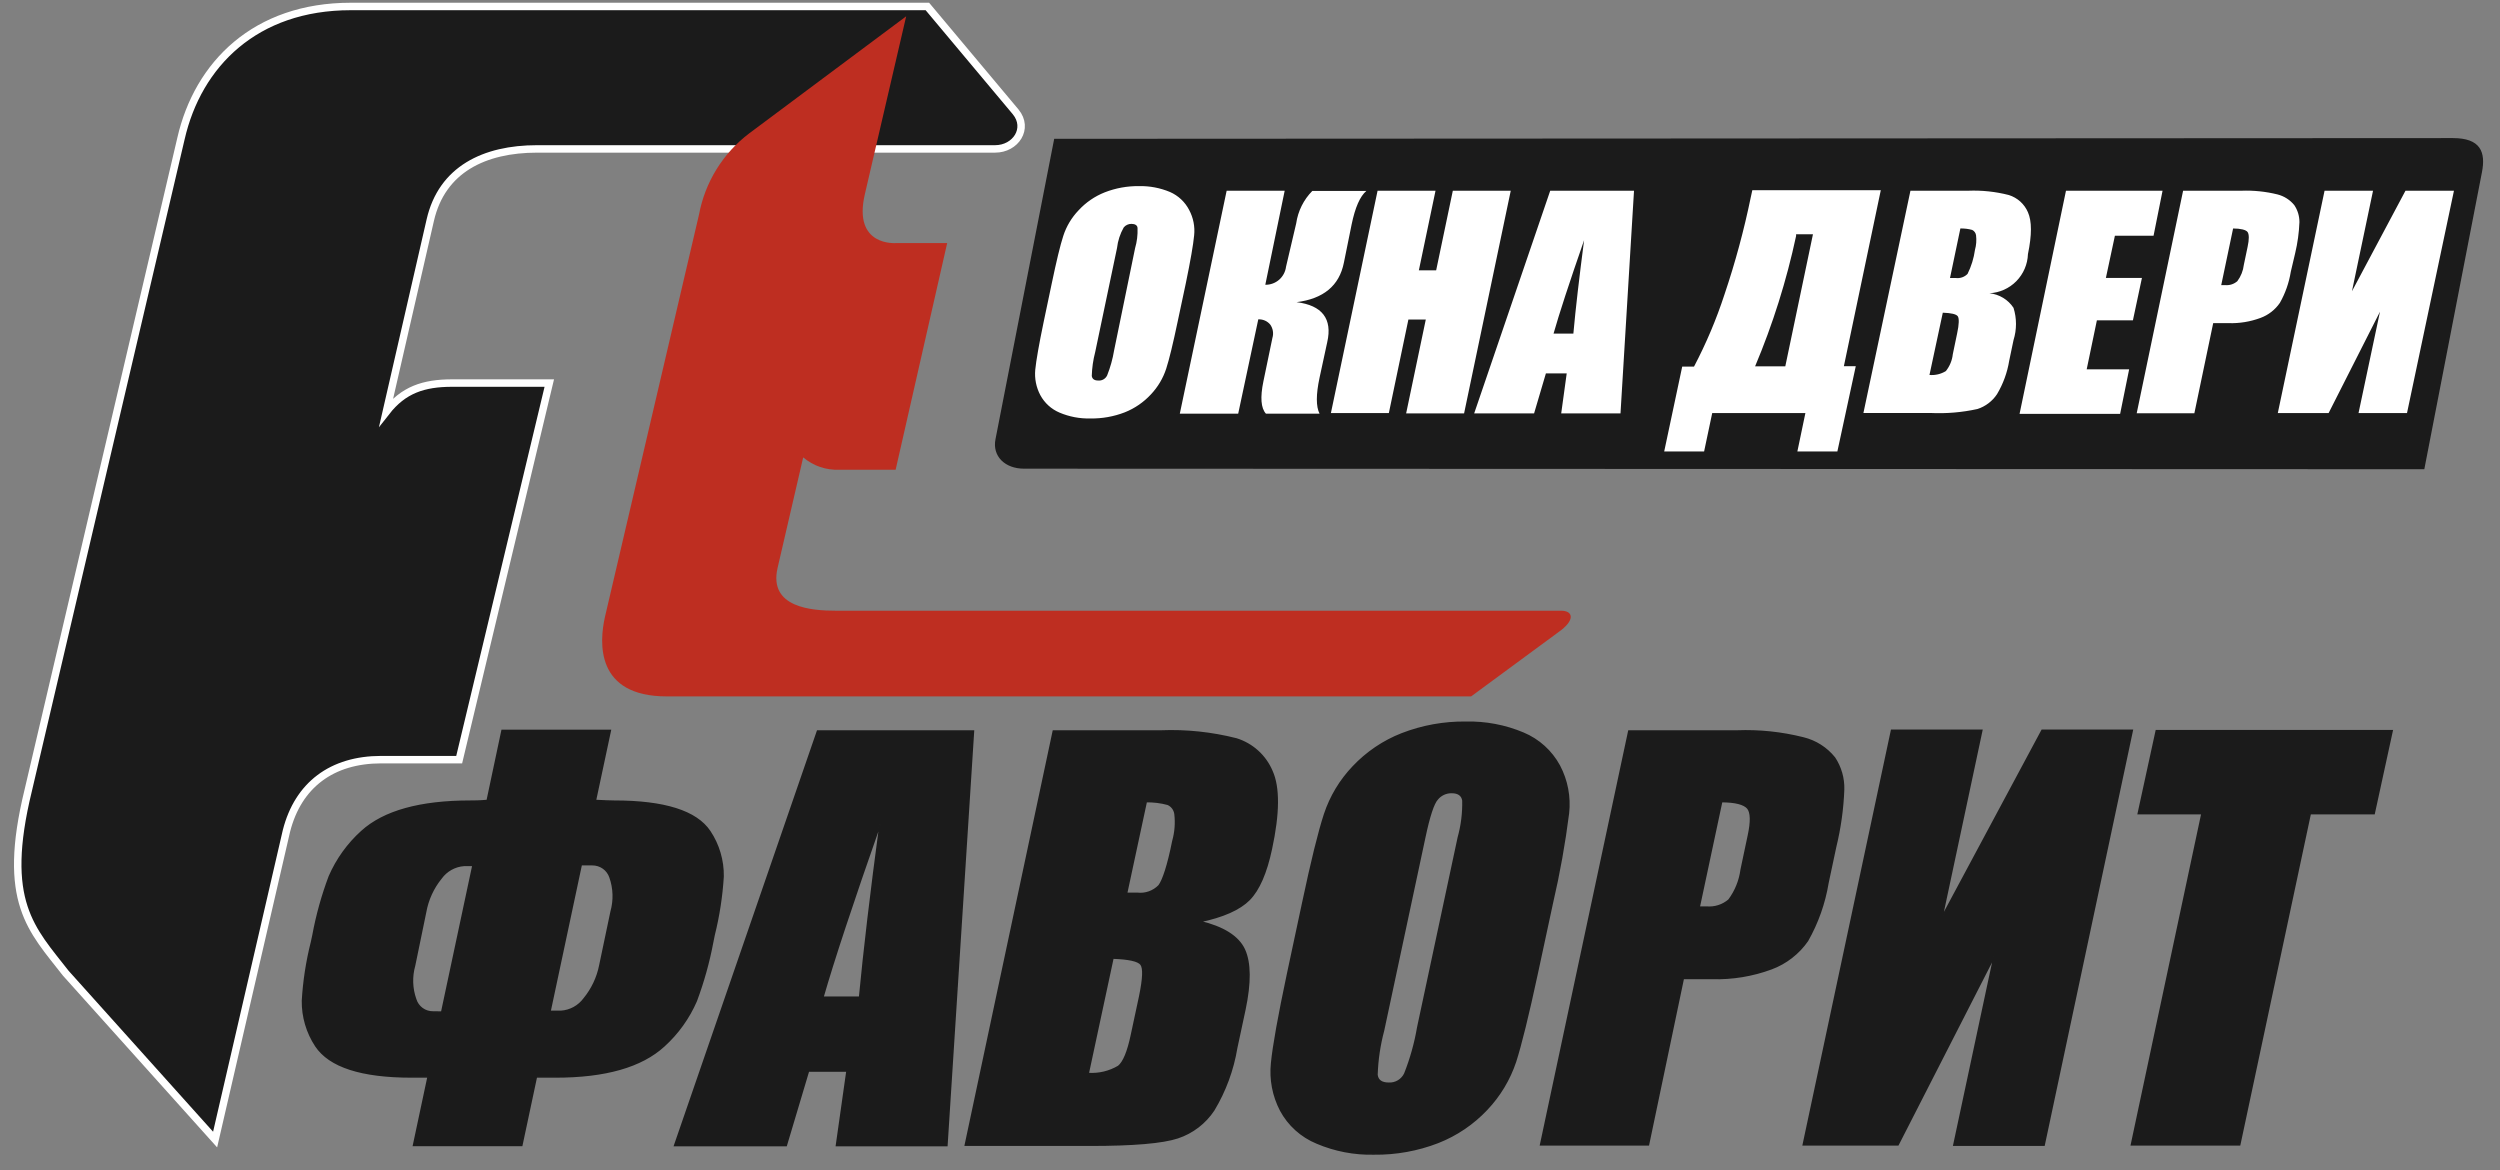 <svg width="141" height="66" viewBox="0 0 141 66" fill="none" xmlns="http://www.w3.org/2000/svg">
<rect x="0" y="0" width="141" height="66" fill="#808080" stroke="none"/>
<path fill-rule="evenodd" clip-rule="evenodd" d="M12.132 64.271L3.711 54.891C1.785 52.417 0.052 50.877 1.592 44.577L10.206 7.82C11.166 3.612 14.414 0.365 19.78 0.365H52.304L57.284 6.31C58.051 7.245 57.284 8.399 56.125 8.399H30.289C27.321 8.399 24.923 9.552 24.267 12.418L21.787 23.226C22.753 21.991 23.881 21.605 25.502 21.605H30.98L25.898 42.844H21.498C18.718 42.844 16.817 44.272 16.157 46.858L12.132 64.271Z" fill="#1B1B1B"/>
<path d="M12.132 64.271L3.711 54.891C1.785 52.417 0.052 50.877 1.592 44.577L10.206 7.82C11.166 3.612 14.414 0.365 19.78 0.365H52.304L57.284 6.31C58.051 7.245 57.284 8.399 56.125 8.399H30.289C27.321 8.399 24.923 9.552 24.267 12.418L21.787 23.226C22.753 21.991 23.881 21.605 25.502 21.605H30.98L25.898 42.844H21.498C18.718 42.844 16.817 44.272 16.157 46.858L12.132 64.271Z" stroke="white" stroke-width="0.421" stroke-miterlimit="22.93"/>
<path fill-rule="evenodd" clip-rule="evenodd" d="M82.972 39.277L88.053 35.537C88.856 34.907 88.678 34.445 88.053 34.445H47.165C45.793 34.445 43.333 34.277 43.857 32.026L45.3 25.797C45.866 26.276 46.592 26.524 47.333 26.493H50.514L53.421 13.709H50.555C50.555 13.709 48.075 13.937 48.781 10.94L51.109 0.919L42.251 7.525C40.773 8.645 39.766 10.275 39.425 12.098L34.12 34.79C33.795 36.233 33.581 39.277 37.606 39.277H82.972Z" fill="#BE2E21"/>
<path fill-rule="evenodd" clip-rule="evenodd" d="M134.913 41.213L133.896 45.887H130.293L126.314 64.566H120.216L124.195 45.887H120.602L121.619 41.213H134.913ZM115.282 64.586H110.2L112.471 53.946L107.044 64.566H101.708L106.688 41.193H111.77L109.524 51.736L115.175 41.193H120.257L115.282 64.586ZM97.094 45.227L95.828 51.167H96.265C96.49 51.185 96.716 51.158 96.931 51.088C97.145 51.019 97.344 50.907 97.515 50.76C97.887 50.259 98.125 49.672 98.207 49.053L98.613 47.132C98.786 46.335 98.771 45.811 98.573 45.578C98.374 45.344 97.881 45.207 97.094 45.207V45.227ZM91.87 41.233H97.968C99.225 41.185 100.483 41.317 101.703 41.624C102.399 41.793 103.019 42.188 103.466 42.747C103.813 43.274 103.991 43.895 103.974 44.526C103.933 45.619 103.781 46.705 103.522 47.767L103.09 49.8C102.901 50.945 102.51 52.048 101.937 53.057C101.436 53.777 100.726 54.327 99.904 54.632C98.836 55.027 97.703 55.213 96.565 55.181H94.934L92.967 64.566H86.894L91.87 41.233ZM82.255 47.234C82.444 46.554 82.531 45.851 82.514 45.146C82.463 44.846 82.25 44.693 81.874 44.693C81.72 44.69 81.567 44.722 81.427 44.786C81.287 44.85 81.163 44.945 81.066 45.064C80.842 45.303 80.603 46.03 80.349 47.234L78.027 58.113C77.808 58.932 77.683 59.775 77.656 60.623C77.696 60.943 77.925 61.1 78.326 61.1C78.515 61.11 78.702 61.063 78.864 60.966C79.025 60.87 79.155 60.727 79.236 60.557C79.57 59.712 79.816 58.835 79.968 57.94L82.255 47.234ZM86.691 54.907C86.186 57.254 85.778 58.914 85.466 59.886C85.131 60.885 84.581 61.799 83.856 62.564C83.087 63.382 82.146 64.019 81.101 64.429C79.953 64.873 78.73 65.094 77.498 65.079C76.389 65.106 75.287 64.894 74.266 64.459C73.397 64.101 72.678 63.453 72.233 62.625C71.805 61.805 71.628 60.877 71.725 59.957C71.82 58.992 72.121 57.308 72.63 54.907L73.483 50.913C73.981 48.565 74.391 46.902 74.713 45.923C75.044 44.924 75.593 44.011 76.319 43.25C77.088 42.434 78.029 41.798 79.073 41.391C80.222 40.946 81.445 40.725 82.677 40.74C83.787 40.715 84.89 40.924 85.914 41.355C86.781 41.718 87.499 42.367 87.946 43.194C88.378 44.013 88.555 44.942 88.454 45.862C88.239 47.56 87.937 49.246 87.55 50.913L86.691 54.907ZM62.761 54.053L61.368 60.552C61.969 60.594 62.568 60.453 63.086 60.145C63.376 59.911 63.62 59.317 63.818 58.377L64.285 56.197C64.494 55.181 64.519 54.592 64.351 54.383C64.184 54.175 63.655 54.063 62.761 54.032V54.053ZM64.641 45.227L63.533 50.389H64.143C64.368 50.415 64.596 50.39 64.809 50.314C65.022 50.238 65.215 50.114 65.373 49.952C65.597 49.658 65.881 48.819 66.156 47.437C66.295 46.942 66.336 46.424 66.277 45.913C66.262 45.794 66.217 45.68 66.146 45.583C66.075 45.486 65.98 45.409 65.871 45.359C65.47 45.25 65.056 45.199 64.641 45.207V45.227ZM59.412 41.233H65.475C66.906 41.176 68.339 41.327 69.728 41.68C70.173 41.818 70.583 42.051 70.929 42.364C71.275 42.676 71.548 43.06 71.73 43.489C72.144 44.4 72.133 45.864 71.7 47.879C71.412 49.234 70.997 50.186 70.455 50.735C69.913 51.284 68.981 51.697 67.66 51.975C68.991 52.293 69.83 52.82 70.175 53.555C70.516 54.297 70.526 55.42 70.206 56.939L69.743 59.103C69.538 60.343 69.1 61.533 68.452 62.609C67.968 63.341 67.252 63.888 66.42 64.164C65.571 64.444 63.93 64.586 61.485 64.586H54.447L59.412 41.233ZM48.486 56.248C48.737 53.606 49.123 50.34 49.645 46.452C48.079 50.916 47 54.182 46.407 56.248H48.486ZM54.899 41.233L53.4 64.606H47.18L47.775 60.404H45.594L44.339 64.606H38.053L46.113 41.233H54.899ZM24.916 57.086L26.68 48.804H26.172C25.916 48.822 25.668 48.896 25.444 49.021C25.22 49.146 25.026 49.318 24.876 49.526C24.424 50.081 24.122 50.742 23.997 51.446L23.377 54.454C23.199 55.08 23.22 55.746 23.438 56.36C23.502 56.571 23.633 56.756 23.812 56.887C23.991 57.017 24.207 57.085 24.428 57.081L24.916 57.086ZM33.835 54.454L34.475 51.406C34.651 50.774 34.63 50.104 34.414 49.485C34.344 49.272 34.207 49.087 34.025 48.957C33.842 48.828 33.622 48.76 33.398 48.763H32.778L31.015 57.046H31.635C31.893 57.03 32.146 56.957 32.373 56.832C32.601 56.707 32.798 56.534 32.951 56.324C33.394 55.782 33.698 55.141 33.835 54.454ZM40.187 53.143C39.975 54.268 39.667 55.373 39.267 56.446C38.849 57.413 38.229 58.279 37.448 58.987C36.178 60.155 34.135 60.738 31.32 60.735H30.247L29.424 64.601H23.326L24.149 60.735H23.209C20.383 60.735 18.584 60.152 17.812 58.987C17.315 58.233 17.055 57.348 17.065 56.446C17.129 55.332 17.3 54.226 17.573 53.143L17.66 52.737C17.869 51.611 18.176 50.506 18.579 49.434C18.999 48.467 19.621 47.6 20.404 46.894C21.654 45.759 23.697 45.191 26.532 45.191C26.746 45.191 27.041 45.191 27.483 45.151L28.321 41.198H34.419L33.576 45.151C34.084 45.176 34.414 45.191 34.638 45.191C37.474 45.191 39.271 45.759 40.03 46.894C40.531 47.645 40.791 48.531 40.777 49.434C40.709 50.548 40.539 51.654 40.269 52.737L40.187 53.143Z" fill="white"/>
<path d="M134.913 41.213L133.896 45.887H130.293L126.314 64.566H120.216L124.195 45.887H120.602L121.619 41.213H134.913ZM115.282 64.586H110.2L112.471 53.946L107.044 64.566H101.708L106.688 41.193H111.77L109.524 51.736L115.175 41.193H120.257L115.282 64.586ZM97.094 45.227L95.828 51.167H96.265C96.49 51.185 96.716 51.158 96.931 51.088C97.145 51.019 97.344 50.907 97.515 50.76C97.887 50.259 98.125 49.672 98.207 49.053L98.613 47.132C98.786 46.335 98.771 45.811 98.573 45.578C98.374 45.344 97.881 45.207 97.094 45.207V45.227ZM91.87 41.233H97.968C99.225 41.185 100.483 41.317 101.703 41.624C102.399 41.793 103.019 42.188 103.466 42.747C103.813 43.274 103.991 43.895 103.974 44.526C103.933 45.619 103.781 46.705 103.522 47.767L103.09 49.8C102.901 50.945 102.51 52.048 101.937 53.057C101.436 53.777 100.726 54.327 99.904 54.632C98.836 55.027 97.703 55.213 96.565 55.181H94.934L92.967 64.566H86.894L91.87 41.233ZM82.255 47.234C82.444 46.554 82.531 45.851 82.514 45.146C82.463 44.846 82.25 44.693 81.874 44.693C81.72 44.69 81.567 44.722 81.427 44.786C81.287 44.85 81.163 44.945 81.066 45.064C80.842 45.303 80.603 46.03 80.349 47.234L78.027 58.113C77.808 58.932 77.683 59.775 77.656 60.623C77.696 60.943 77.925 61.1 78.326 61.1C78.515 61.11 78.702 61.063 78.864 60.966C79.025 60.87 79.155 60.727 79.236 60.557C79.57 59.712 79.816 58.835 79.968 57.94L82.255 47.234ZM86.691 54.907C86.186 57.254 85.778 58.914 85.466 59.886C85.131 60.885 84.581 61.799 83.856 62.564C83.087 63.382 82.146 64.019 81.101 64.429C79.953 64.873 78.73 65.094 77.498 65.079C76.389 65.106 75.287 64.894 74.266 64.459C73.397 64.101 72.678 63.453 72.233 62.625C71.805 61.805 71.628 60.877 71.725 59.957C71.82 58.992 72.121 57.308 72.63 54.907L73.483 50.913C73.981 48.565 74.391 46.902 74.713 45.923C75.044 44.924 75.593 44.011 76.319 43.25C77.088 42.434 78.029 41.798 79.073 41.391C80.222 40.946 81.445 40.725 82.677 40.74C83.787 40.715 84.89 40.924 85.914 41.355C86.781 41.718 87.499 42.367 87.946 43.194C88.378 44.013 88.555 44.942 88.454 45.862C88.239 47.56 87.937 49.246 87.55 50.913L86.691 54.907ZM62.761 54.053L61.368 60.552C61.969 60.594 62.568 60.453 63.086 60.145C63.376 59.911 63.62 59.317 63.818 58.377L64.285 56.197C64.494 55.181 64.519 54.592 64.351 54.383C64.184 54.175 63.655 54.063 62.761 54.032V54.053ZM64.641 45.227L63.533 50.389H64.143C64.368 50.415 64.596 50.39 64.809 50.314C65.022 50.238 65.215 50.114 65.373 49.952C65.597 49.658 65.881 48.819 66.156 47.437C66.295 46.942 66.336 46.424 66.277 45.913C66.262 45.794 66.217 45.68 66.146 45.583C66.075 45.486 65.98 45.409 65.871 45.359C65.47 45.25 65.056 45.199 64.641 45.207V45.227ZM59.412 41.233H65.475C66.906 41.176 68.339 41.327 69.728 41.68C70.173 41.818 70.583 42.051 70.929 42.364C71.275 42.676 71.548 43.06 71.73 43.489C72.144 44.4 72.133 45.864 71.7 47.879C71.412 49.234 70.997 50.186 70.455 50.735C69.913 51.284 68.981 51.697 67.66 51.975C68.991 52.293 69.83 52.82 70.175 53.555C70.516 54.297 70.526 55.42 70.206 56.939L69.743 59.103C69.538 60.343 69.1 61.533 68.452 62.609C67.968 63.341 67.252 63.888 66.42 64.164C65.571 64.444 63.93 64.586 61.485 64.586H54.447L59.412 41.233ZM48.486 56.248C48.737 53.606 49.123 50.34 49.645 46.452C48.079 50.916 47 54.182 46.407 56.248H48.486ZM54.899 41.233L53.4 64.606H47.18L47.775 60.404H45.594L44.339 64.606H38.053L46.113 41.233H54.899ZM24.916 57.086L26.68 48.804H26.172C25.916 48.822 25.668 48.896 25.444 49.021C25.22 49.146 25.026 49.318 24.876 49.526C24.424 50.081 24.122 50.742 23.997 51.446L23.377 54.454C23.199 55.08 23.22 55.746 23.438 56.36C23.502 56.571 23.633 56.756 23.812 56.887C23.991 57.017 24.207 57.085 24.428 57.081L24.916 57.086ZM33.835 54.454L34.475 51.406C34.651 50.774 34.63 50.104 34.414 49.485C34.344 49.272 34.207 49.087 34.025 48.957C33.842 48.828 33.622 48.76 33.398 48.763H32.778L31.015 57.046H31.635C31.893 57.03 32.146 56.957 32.373 56.832C32.601 56.707 32.798 56.534 32.951 56.324C33.394 55.782 33.698 55.141 33.835 54.454ZM40.187 53.143C39.975 54.268 39.667 55.373 39.267 56.446C38.849 57.413 38.229 58.279 37.448 58.987C36.178 60.155 34.135 60.738 31.32 60.735H30.247L29.424 64.601H23.326L24.149 60.735H23.209C20.383 60.735 18.584 60.152 17.812 58.987C17.315 58.233 17.055 57.348 17.065 56.446C17.129 55.332 17.3 54.226 17.573 53.143L17.66 52.737C17.869 51.611 18.176 50.506 18.579 49.434C18.999 48.467 19.621 47.6 20.404 46.894C21.654 45.759 23.697 45.191 26.532 45.191C26.746 45.191 27.041 45.191 27.483 45.151L28.321 41.198H34.419L33.576 45.151C34.084 45.176 34.414 45.191 34.638 45.191C37.474 45.191 39.271 45.759 40.03 46.894C40.531 47.645 40.791 48.531 40.777 49.434C40.709 50.548 40.539 51.654 40.269 52.737L40.187 53.143Z" fill="#1B1B1B" stroke="#1B1B1B" stroke-width="0.093" stroke-miterlimit="22.93"/>
<path fill-rule="evenodd" clip-rule="evenodd" d="M138.344 7.835C139.869 7.835 140.154 8.587 139.935 9.71L136.693 26.417L57.757 26.387C56.71 26.387 56.004 25.711 56.192 24.776L59.495 7.876L138.344 7.835Z" fill="#1B1B1B"/>
<path d="M138.344 7.835C139.869 7.835 140.154 8.587 139.935 9.71L136.693 26.417L57.757 26.387C56.71 26.387 56.004 25.711 56.192 24.776L59.495 7.876L138.344 7.835Z" stroke="#1B1B1B" stroke-width="0.093" stroke-miterlimit="22.93"/>
<path fill-rule="evenodd" clip-rule="evenodd" d="M135.755 23.297H133.021L134.231 17.581L131.334 23.297H128.468L131.105 10.757H133.839L132.65 16.427L135.669 10.757H138.403L135.755 23.297ZM125.947 12.886L125.277 16.082H125.51C125.632 16.091 125.755 16.076 125.871 16.038C125.987 15.999 126.094 15.938 126.186 15.858C126.386 15.589 126.513 15.272 126.552 14.938L126.765 13.922C126.857 13.495 126.852 13.216 126.765 13.089C126.679 12.962 126.369 12.886 125.947 12.886ZM123.127 10.757H126.415C127.099 10.731 127.783 10.801 128.448 10.965C128.821 11.059 129.155 11.271 129.398 11.569C129.589 11.853 129.69 12.188 129.688 12.53C129.665 13.117 129.585 13.701 129.449 14.273L129.2 15.329C129.101 15.946 128.893 16.54 128.585 17.082C128.317 17.472 127.936 17.768 127.492 17.931C126.919 18.144 126.31 18.244 125.698 18.226H124.824L123.762 23.307H120.51L123.127 10.757ZM116.521 10.757H121.968L121.46 13.297H119.28L118.772 15.675H120.805L120.296 18.068H118.264L117.689 20.832H120.083L119.575 23.343H113.903L116.521 10.757ZM109.574 17.636L108.822 21.148C109.145 21.175 109.469 21.099 109.746 20.929C109.965 20.656 110.101 20.326 110.138 19.979L110.382 18.805C110.493 18.297 110.504 17.941 110.412 17.829C110.321 17.718 110.051 17.652 109.574 17.636ZM110.565 12.886L109.98 15.68H110.311C110.431 15.695 110.554 15.681 110.668 15.641C110.783 15.6 110.887 15.534 110.971 15.446C111.182 15.021 111.322 14.565 111.388 14.095C111.463 13.825 111.483 13.544 111.449 13.267C111.44 13.203 111.415 13.142 111.377 13.09C111.339 13.037 111.288 12.995 111.23 12.967C111.013 12.908 110.789 12.881 110.565 12.886ZM107.749 10.757H111.007C111.778 10.726 112.551 10.808 113.299 11C113.538 11.075 113.758 11.2 113.944 11.367C114.13 11.535 114.277 11.741 114.376 11.971C114.6 12.479 114.6 13.246 114.376 14.334C114.356 14.906 114.122 15.45 113.721 15.859C113.319 16.267 112.778 16.51 112.206 16.539C112.479 16.567 112.742 16.656 112.977 16.798C113.212 16.94 113.412 17.133 113.563 17.362C113.748 17.954 113.748 18.589 113.563 19.181L113.319 20.345C113.211 21.011 112.978 21.65 112.633 22.23C112.371 22.626 111.982 22.922 111.53 23.068C110.66 23.26 109.768 23.335 108.877 23.292H105.097L107.749 10.757ZM100.691 20.66L102.251 13.211H101.3V13.307C100.761 15.825 99.987 18.287 98.988 20.66H100.691ZM103.628 25.461H101.372L101.824 23.297H96.569L96.112 25.461H93.861L94.877 20.675H95.543C96.228 19.37 96.803 18.011 97.26 16.61C97.869 14.806 98.366 12.967 98.749 11.102L98.831 10.726H106.077L103.994 20.655H104.665L103.628 25.461ZM88.738 18.815C88.865 17.392 89.073 15.634 89.343 13.546C88.51 15.944 87.935 17.701 87.62 18.815H88.738ZM92.158 10.757L91.396 23.317H88.052L88.362 21.061H87.188L86.522 23.317H83.143L87.432 10.757H92.158ZM85.206 10.757L82.574 23.317H79.306L80.414 18.023H79.433L78.331 23.297H75.063L77.695 10.757H80.963L80.023 15.248H80.999L81.939 10.757H85.206ZM69.183 10.757H72.456L71.363 16.061C71.649 16.066 71.927 15.965 72.143 15.777C72.358 15.589 72.497 15.329 72.532 15.045L73.106 12.596C73.206 11.905 73.525 11.263 74.016 10.767H77.065C76.704 11.072 76.43 11.702 76.232 12.657L75.795 14.816C75.536 16.117 74.641 16.849 73.127 17.042C74.565 17.22 75.159 17.977 74.855 19.303L74.423 21.3C74.219 22.255 74.219 22.931 74.423 23.332H71.399C71.114 23.017 71.069 22.408 71.257 21.503L71.765 19.054C71.803 18.927 71.811 18.794 71.789 18.663C71.767 18.533 71.715 18.409 71.638 18.302C71.556 18.205 71.453 18.128 71.337 18.078C71.22 18.028 71.094 18.005 70.967 18.012L69.834 23.332H66.541L69.183 10.757ZM64.02 13.993C64.126 13.629 64.172 13.249 64.157 12.87C64.157 12.708 64.015 12.626 63.812 12.626C63.73 12.625 63.648 12.643 63.574 12.677C63.499 12.711 63.433 12.761 63.38 12.825C63.175 13.184 63.045 13.582 62.999 13.993L61.769 19.857C61.654 20.297 61.589 20.749 61.576 21.203C61.601 21.376 61.723 21.462 61.937 21.462C62.041 21.472 62.147 21.449 62.238 21.396C62.329 21.343 62.401 21.264 62.445 21.168C62.625 20.714 62.756 20.242 62.836 19.76L64.02 13.993ZM66.424 18.119C66.16 19.379 65.943 20.272 65.773 20.797C65.597 21.335 65.304 21.828 64.915 22.24C64.504 22.685 63.999 23.033 63.436 23.256C62.819 23.495 62.161 23.612 61.499 23.602C60.902 23.617 60.307 23.505 59.757 23.271C59.294 23.075 58.912 22.728 58.674 22.286C58.44 21.845 58.341 21.345 58.389 20.848C58.44 20.329 58.599 19.425 58.867 18.134L59.319 15.985C59.584 14.72 59.797 13.831 59.97 13.302C60.144 12.764 60.438 12.273 60.829 11.864C61.239 11.418 61.744 11.071 62.307 10.848C62.924 10.607 63.582 10.488 64.244 10.497C64.841 10.484 65.435 10.597 65.987 10.828C66.454 11.032 66.836 11.391 67.069 11.844C67.304 12.283 67.402 12.782 67.349 13.277C67.301 13.795 67.144 14.701 66.876 15.995L66.424 18.119Z" fill="white"/>
</svg>
